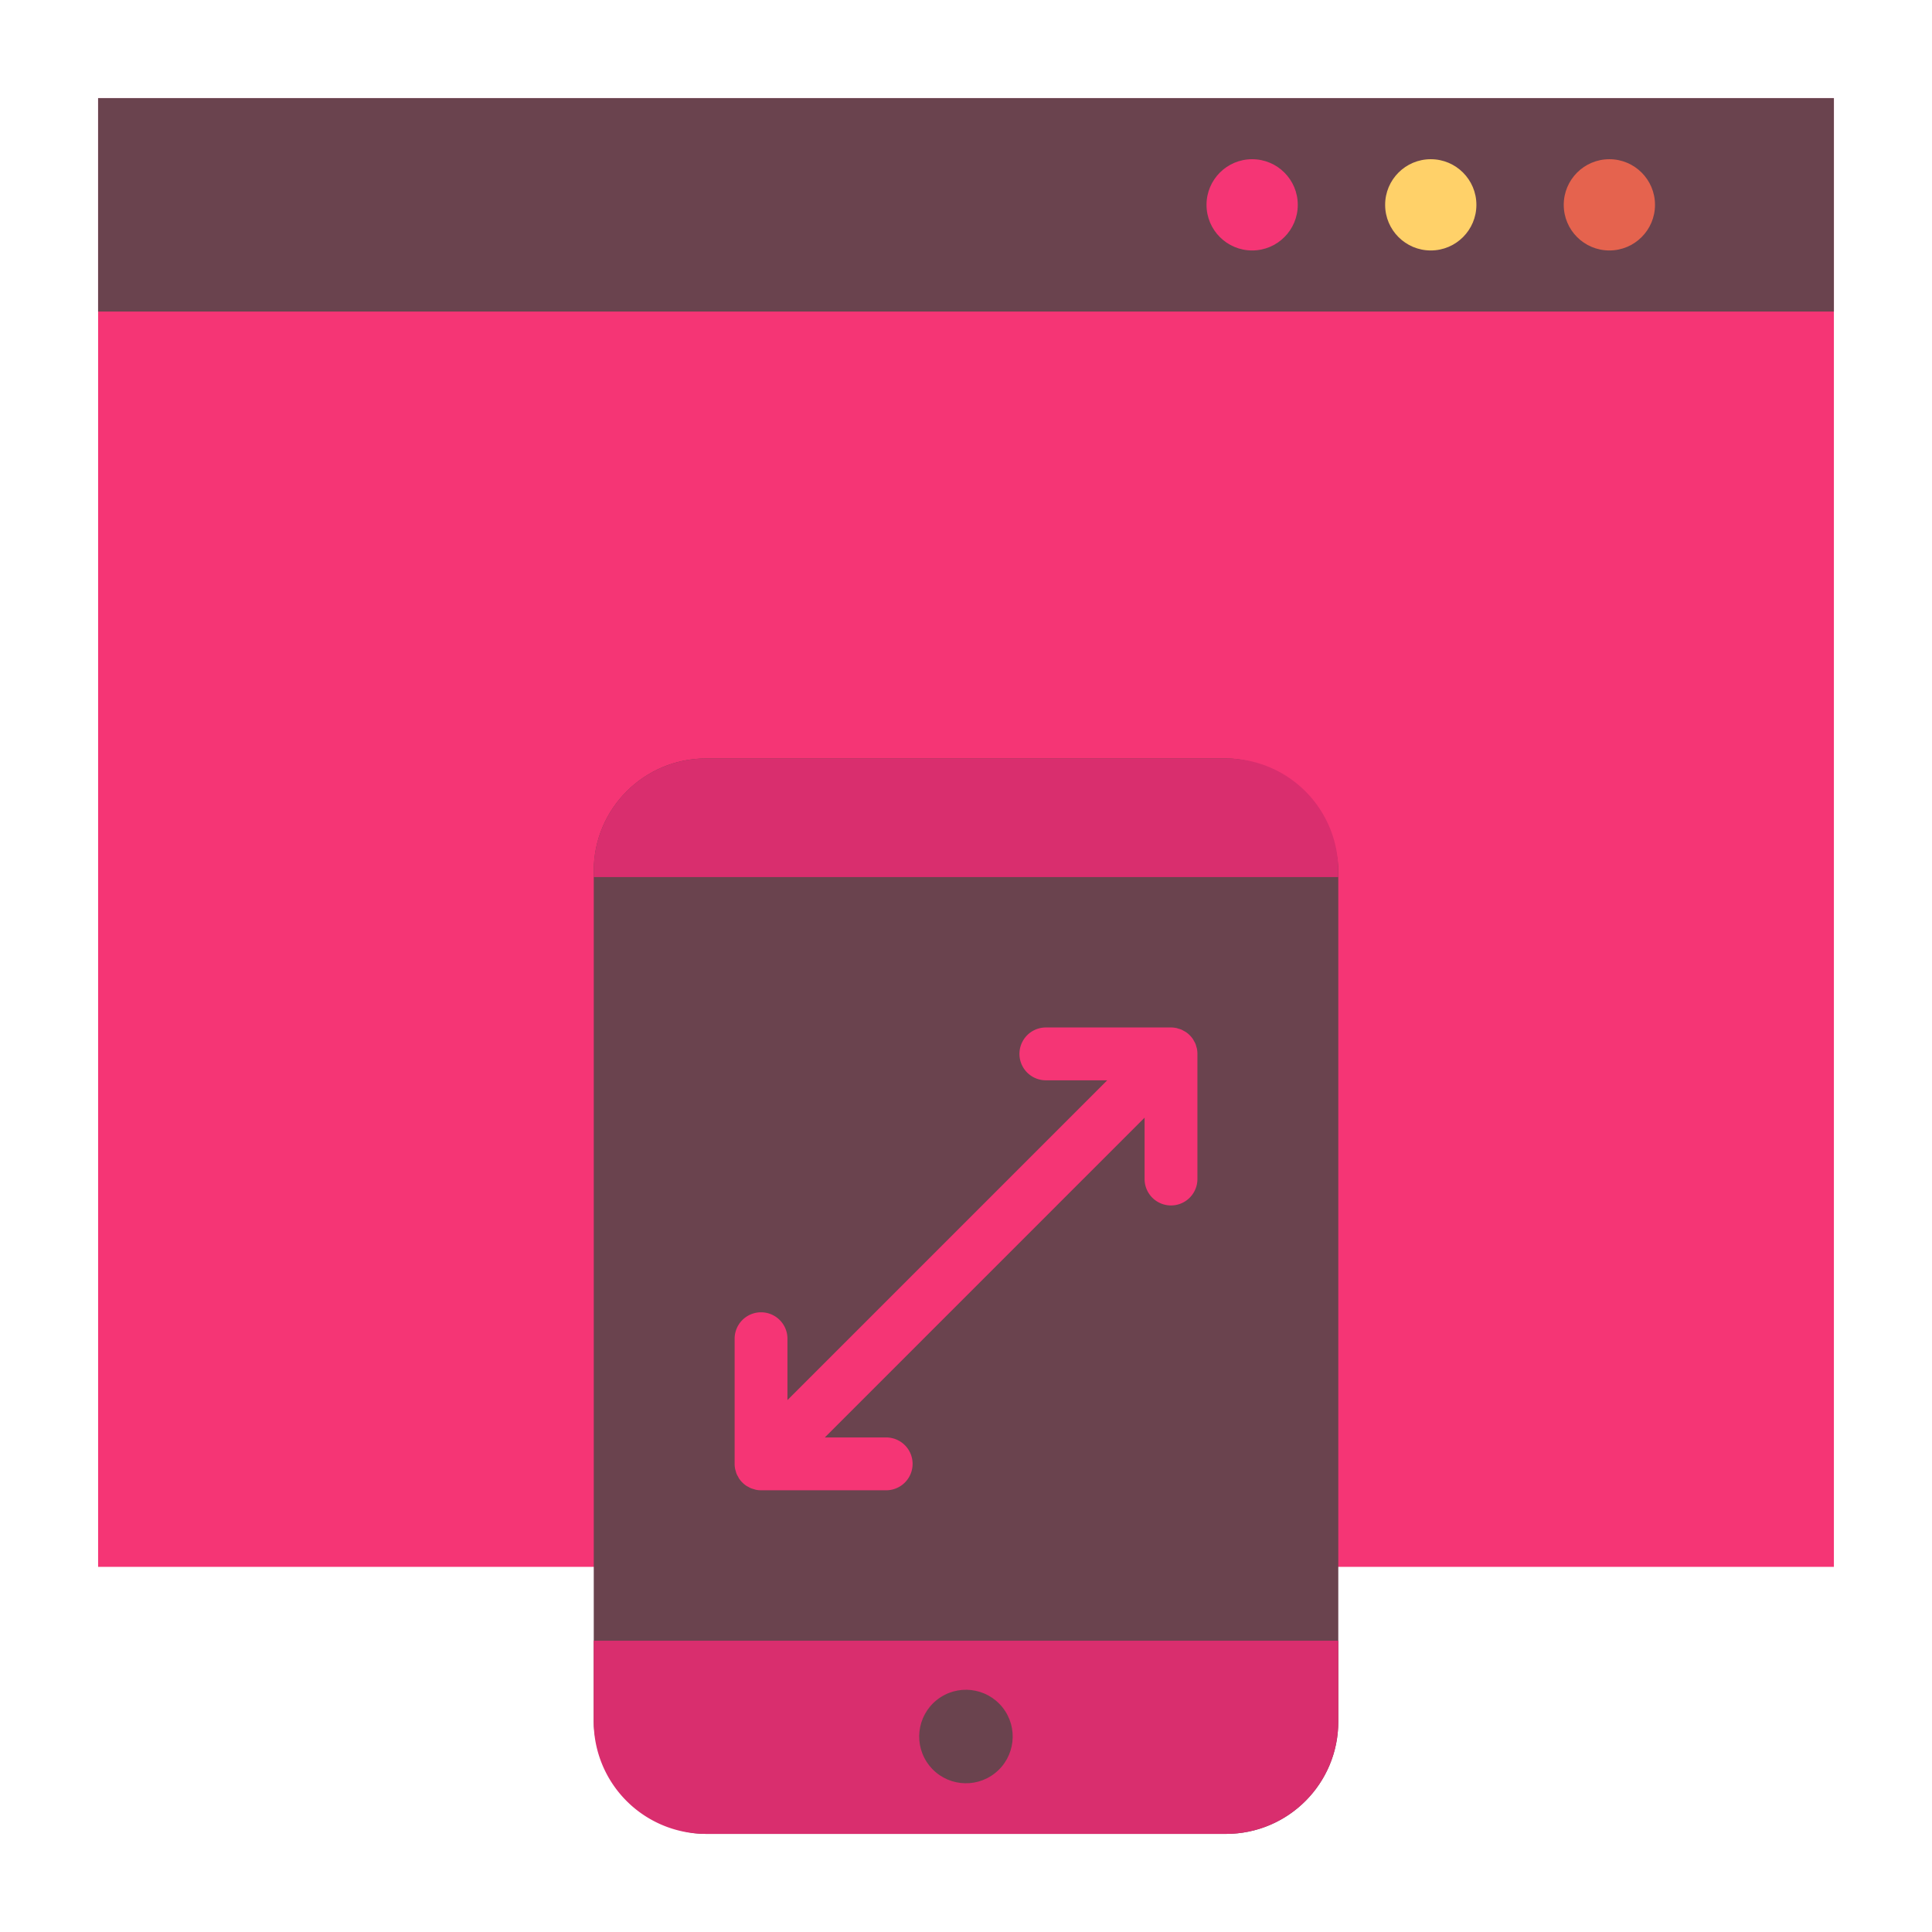 <?xml version="1.0"?>
<svg xmlns="http://www.w3.org/2000/svg" xmlns:xlink="http://www.w3.org/1999/xlink" xmlns:svgjs="http://svgjs.com/svgjs" version="1.1" width="512" height="512" x="0" y="0" viewBox="0 0 128 128" style="enable-background:new 0 0 512 512" xml:space="preserve" class=""><g><path xmlns="http://www.w3.org/2000/svg" d="m6.5 6.5h115v97.308h-115z" fill="#f53575" data-original="#e4e4e4" style="" class=""/><path xmlns="http://www.w3.org/2000/svg" d="m6.5 6.5h115v14.141h-115z" fill="#6a434e" data-original="#30ade0" style="" class=""/><circle xmlns="http://www.w3.org/2000/svg" cx="82.958" cy="13.571" fill="#f53575" r="3.023" data-original="#e4e4e4" style="" class=""/><circle xmlns="http://www.w3.org/2000/svg" cx="94.792" cy="13.571" fill="#ffd169" r="3.023" data-original="#ffd169" style="" class=""/><circle xmlns="http://www.w3.org/2000/svg" cx="106.625" cy="13.571" fill="#e5634e" r="3.023" data-original="#e5634e" style="" class=""/><rect xmlns="http://www.w3.org/2000/svg" fill="#6a434e" height="71.25" rx="7.435" width="49.327" x="39.338" y="50.25" data-original="#30ade0" style="" class=""/><path xmlns="http://www.w3.org/2000/svg" d="m79.3 69.481c-.01-.053-.03-.1-.045-.153a1.026 1.026 0 0 0 -.144-.345c-.024-.043-.043-.088-.07-.129a1.757 1.757 0 0 0 -.486-.486c-.041-.027-.084-.045-.127-.069a1.706 1.706 0 0 0 -.174-.092 1.732 1.732 0 0 0 -.174-.054c-.051-.015-.1-.035-.152-.045a1.755 1.755 0 0 0 -.343-.035h-8.294a1.75 1.75 0 0 0 0 3.5h4.066l-21.186 21.186v-4.066a1.75 1.75 0 0 0 -3.5 0v8.291a1.759 1.759 0 0 0 .034.343c.01.052.03.1.045.151a1.025 1.025 0 0 0 .144.346c.024.044.043.089.071.131a1.757 1.757 0 0 0 .486.485c.042.028.088.047.131.071a1.728 1.728 0 0 0 .169.089 1.747 1.747 0 0 0 .179.056c.049.014.1.034.148.044a1.757 1.757 0 0 0 .343.035h8.291a1.75 1.75 0 1 0 0-3.5h-4.066l21.186-21.187v4.066a1.75 1.75 0 0 0 3.5 0v-8.29a1.758 1.758 0 0 0 -.032-.343z" fill="#f53575" data-original="#e4e4e4" style="" class=""/><path xmlns="http://www.w3.org/2000/svg" d="m88.665 57.68v.43h-49.33v-.43a7.437 7.437 0 0 1 7.44-7.43h34.46a7.434 7.434 0 0 1 7.43 7.43z" fill="#d92e6e" data-original="#278eb8" style="" class=""/><path xmlns="http://www.w3.org/2000/svg" d="m39.335 108.7h49.33v5.37a7.434 7.434 0 0 1 -7.43 7.43h-34.46a7.437 7.437 0 0 1 -7.44-7.43z" fill="#d92e6e" data-original="#278eb8" style="" class=""/><circle xmlns="http://www.w3.org/2000/svg" cx="64.002" cy="115.096" fill="#6a434e" r="3.098" transform="matrix(.782 -.623 .623 .782 -57.758 64.917)" data-original="#30ade0" style="" class=""/></g></svg>
